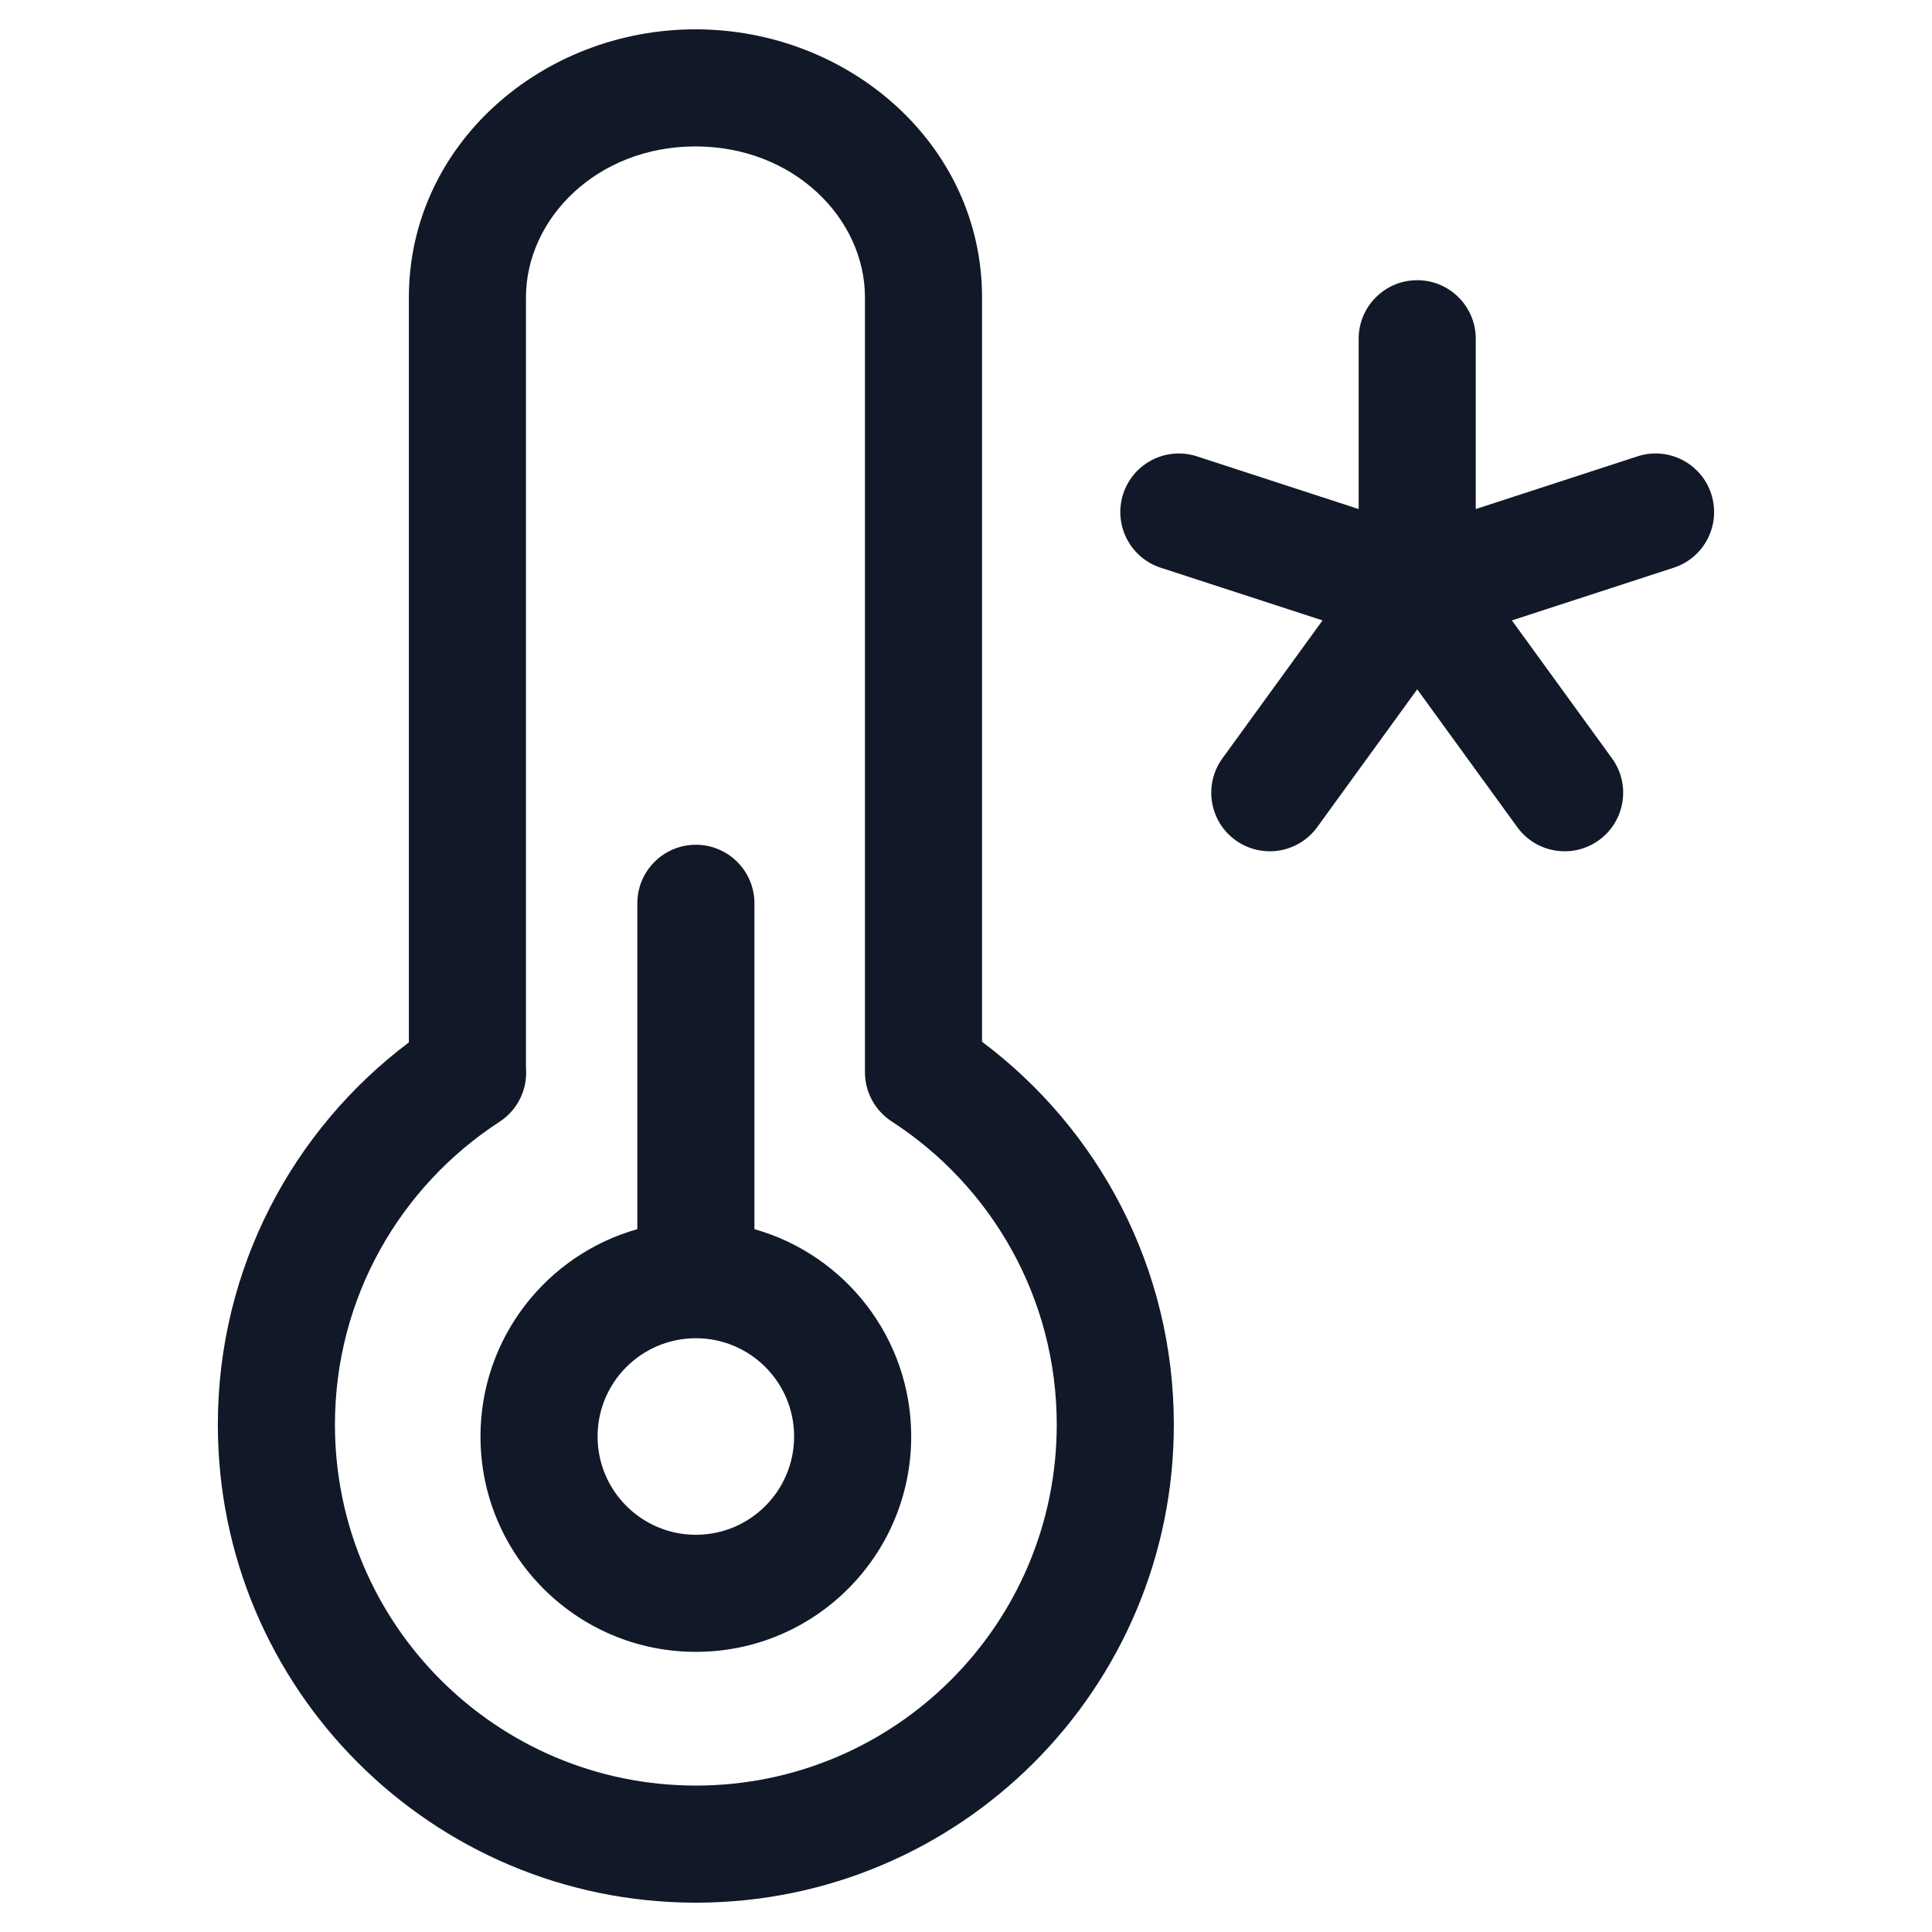 <svg width="33" height="33" viewBox="0 0 33 33" fill="none" xmlns="http://www.w3.org/2000/svg">
<path fill-rule="evenodd" clip-rule="evenodd" d="M11.879 2.501C10.198 2.501 8.984 3.733 8.984 5.079L8.984 18.238C9.013 18.593 8.852 18.953 8.532 19.161C6.838 20.262 5.721 22.168 5.721 24.334C5.721 27.739 8.481 30.499 11.886 30.499C15.29 30.499 18.05 27.739 18.05 24.334C18.05 22.168 16.934 20.262 15.24 19.161C15.224 19.151 15.208 19.14 15.193 19.129C14.939 18.947 14.774 18.65 14.774 18.314L14.774 5.079C14.774 3.733 13.559 2.501 11.879 2.501ZM16.774 17.794L16.774 5.079C16.774 2.472 14.501 0.501 11.879 0.501C9.257 0.501 6.984 2.472 6.984 5.079L6.984 17.805C5.004 19.293 3.721 21.664 3.721 24.334C3.721 28.844 7.377 32.499 11.886 32.499C16.395 32.499 20.05 28.844 20.05 24.334C20.05 21.657 18.761 19.282 16.774 17.794ZM25.207 5.786C25.207 5.234 24.759 4.786 24.207 4.786C23.655 4.786 23.207 5.234 23.207 5.786V8.695L20.445 7.795C19.92 7.624 19.356 7.911 19.185 8.436C19.014 8.962 19.301 9.526 19.826 9.697L22.59 10.597L20.88 12.953C20.556 13.4 20.655 14.026 21.102 14.35C21.549 14.674 22.174 14.575 22.499 14.128L24.207 11.774L25.916 14.128C26.24 14.575 26.866 14.674 27.312 14.35C27.759 14.026 27.859 13.4 27.534 12.953L25.824 10.597L28.588 9.697C29.113 9.526 29.4 8.962 29.229 8.436C29.058 7.911 28.494 7.624 27.969 7.795L25.207 8.695V5.786ZM11.886 14.429C12.438 14.429 12.886 14.877 12.886 15.429V20.995C14.431 21.431 15.564 22.852 15.564 24.536C15.564 26.568 13.918 28.215 11.886 28.215C9.854 28.215 8.207 26.568 8.207 24.536C8.207 22.852 9.34 21.431 10.886 20.995V15.429C10.886 14.877 11.334 14.429 11.886 14.429ZM11.886 22.858C10.959 22.858 10.207 23.609 10.207 24.536C10.207 25.463 10.959 26.215 11.886 26.215C12.813 26.215 13.564 25.463 13.564 24.536C13.564 23.609 12.813 22.858 11.886 22.858Z" fill="#111827"/>
</svg>
